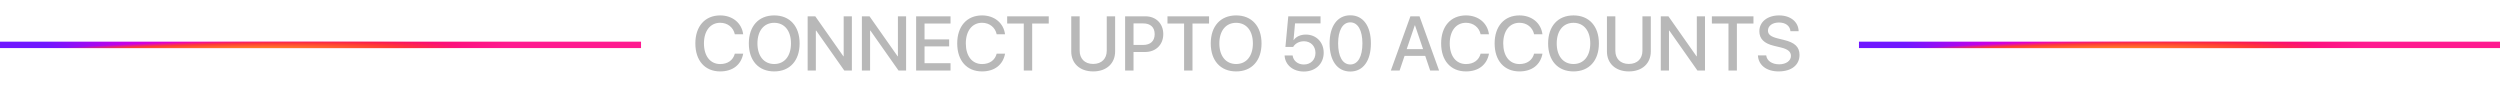 <svg width="390" height="14" viewBox="0 0 390 14" fill="none" xmlns="http://www.w3.org/2000/svg">
<path d="M112.348 11.141C109.975 11.141 108.475 9.465 108.475 6.77C108.475 4.092 109.986 2.404 112.348 2.404C114.264 2.404 115.711 3.582 115.934 5.346H114.633C114.398 4.262 113.496 3.553 112.348 3.553C110.812 3.553 109.816 4.812 109.816 6.77C109.816 8.744 110.801 9.992 112.354 9.992C113.531 9.992 114.369 9.389 114.633 8.369H115.939C115.617 10.115 114.293 11.141 112.348 11.141ZM120.779 2.404C123.211 2.404 124.74 4.086 124.74 6.775C124.74 9.465 123.211 11.141 120.779 11.141C118.342 11.141 116.818 9.465 116.818 6.775C116.818 4.086 118.342 2.404 120.779 2.404ZM120.779 3.559C119.174 3.559 118.16 4.801 118.16 6.775C118.16 8.744 119.174 9.986 120.779 9.986C122.385 9.986 123.393 8.744 123.393 6.775C123.393 4.801 122.385 3.559 120.779 3.559ZM127.271 11H125.994V2.545H127.184L131.566 8.779H131.613V2.545H132.891V11H131.707L127.324 4.771H127.271V11ZM135.732 11H134.455V2.545H135.645L140.027 8.779H140.074V2.545H141.352V11H140.168L135.785 4.771H135.732V11ZM148.283 9.863V11H142.916V2.545H148.283V3.676H144.229V6.148H148.066V7.238H144.229V9.863H148.283ZM153.199 11.141C150.826 11.141 149.326 9.465 149.326 6.77C149.326 4.092 150.838 2.404 153.199 2.404C155.115 2.404 156.562 3.582 156.785 5.346H155.484C155.25 4.262 154.348 3.553 153.199 3.553C151.664 3.553 150.668 4.812 150.668 6.77C150.668 8.744 151.652 9.992 153.205 9.992C154.383 9.992 155.221 9.389 155.484 8.369H156.791C156.469 10.115 155.145 11.141 153.199 11.141ZM161.021 11H159.709V3.676H157.119V2.545H163.605V3.676H161.021V11ZM168.428 2.545V7.918C168.428 9.125 169.189 9.975 170.537 9.975C171.885 9.975 172.652 9.125 172.652 7.918V2.545H173.959V8.029C173.959 9.852 172.658 11.141 170.537 11.141C168.416 11.141 167.115 9.852 167.115 8.029V2.545H168.428ZM175.518 2.545H178.688C180.328 2.545 181.471 3.676 181.471 5.322C181.471 6.975 180.305 8.111 178.646 8.111H176.83V11H175.518V2.545ZM176.83 3.652V7.01H178.336C179.479 7.01 180.129 6.395 180.129 5.328C180.129 4.262 179.479 3.652 178.342 3.652H176.83ZM186.029 11H184.717V3.676H182.127V2.545H188.613V3.676H186.029V11ZM192.838 2.404C195.27 2.404 196.799 4.086 196.799 6.775C196.799 9.465 195.27 11.141 192.838 11.141C190.4 11.141 188.877 9.465 188.877 6.775C188.877 4.086 190.4 2.404 192.838 2.404ZM192.838 3.559C191.232 3.559 190.219 4.801 190.219 6.775C190.219 8.744 191.232 9.986 192.838 9.986C194.443 9.986 195.451 8.744 195.451 6.775C195.451 4.801 194.443 3.559 192.838 3.559ZM203.396 11.158C201.709 11.158 200.473 10.127 200.396 8.65H201.65C201.744 9.488 202.465 10.062 203.408 10.062C204.475 10.062 205.213 9.318 205.213 8.258C205.213 7.197 204.475 6.436 203.42 6.436C202.688 6.436 202.055 6.77 201.727 7.326H200.525L200.971 2.545H206.004V3.652H202.025L201.791 6.248H201.82C202.189 5.715 202.881 5.393 203.707 5.393C205.33 5.393 206.496 6.582 206.496 8.223C206.496 9.957 205.219 11.158 203.396 11.158ZM210.645 11.158C208.617 11.158 207.416 9.459 207.416 6.764C207.416 4.086 208.629 2.387 210.645 2.387C212.666 2.387 213.861 4.08 213.861 6.758C213.861 9.453 212.672 11.158 210.645 11.158ZM210.645 10.057C211.852 10.057 212.537 8.809 212.537 6.764C212.537 4.748 211.84 3.488 210.645 3.488C209.449 3.488 208.746 4.754 208.746 6.764C208.746 8.803 209.438 10.057 210.645 10.057ZM223.107 11L222.334 8.715H219.111L218.338 11H216.973L220.025 2.545H221.443L224.496 11H223.107ZM220.705 3.951L219.445 7.66H222L220.74 3.951H220.705ZM228.691 11.141C226.318 11.141 224.818 9.465 224.818 6.77C224.818 4.092 226.33 2.404 228.691 2.404C230.607 2.404 232.055 3.582 232.277 5.346H230.977C230.742 4.262 229.84 3.553 228.691 3.553C227.156 3.553 226.16 4.812 226.16 6.77C226.16 8.744 227.145 9.992 228.697 9.992C229.875 9.992 230.713 9.389 230.977 8.369H232.283C231.961 10.115 230.637 11.141 228.691 11.141ZM237.035 11.141C234.662 11.141 233.162 9.465 233.162 6.77C233.162 4.092 234.674 2.404 237.035 2.404C238.951 2.404 240.398 3.582 240.621 5.346H239.32C239.086 4.262 238.184 3.553 237.035 3.553C235.5 3.553 234.504 4.812 234.504 6.77C234.504 8.744 235.488 9.992 237.041 9.992C238.219 9.992 239.057 9.389 239.32 8.369H240.627C240.305 10.115 238.98 11.141 237.035 11.141ZM245.467 2.404C247.898 2.404 249.428 4.086 249.428 6.775C249.428 9.465 247.898 11.141 245.467 11.141C243.029 11.141 241.506 9.465 241.506 6.775C241.506 4.086 243.029 2.404 245.467 2.404ZM245.467 3.559C243.861 3.559 242.848 4.801 242.848 6.775C242.848 8.744 243.861 9.986 245.467 9.986C247.072 9.986 248.08 8.744 248.08 6.775C248.08 4.801 247.072 3.559 245.467 3.559ZM251.994 2.545V7.918C251.994 9.125 252.756 9.975 254.104 9.975C255.451 9.975 256.219 9.125 256.219 7.918V2.545H257.525V8.029C257.525 9.852 256.225 11.141 254.104 11.141C251.982 11.141 250.682 9.852 250.682 8.029V2.545H251.994ZM260.361 11H259.084V2.545H260.273L264.656 8.779H264.703V2.545H265.98V11H264.797L260.414 4.771H260.361V11ZM270.955 11H269.643V3.676H267.053V2.545H273.539V3.676H270.955V11ZM274.236 8.645H275.531C275.625 9.482 276.439 10.033 277.553 10.033C278.619 10.033 279.387 9.482 279.387 8.727C279.387 8.07 278.924 7.678 277.828 7.408L276.732 7.145C275.18 6.77 274.459 6.043 274.459 4.865C274.459 3.406 275.73 2.404 277.535 2.404C279.322 2.404 280.547 3.406 280.588 4.865H279.311C279.234 4.021 278.537 3.512 277.518 3.512C276.498 3.512 275.801 4.027 275.801 4.777C275.801 5.375 276.246 5.727 277.336 5.996L278.268 6.225C280.002 6.635 280.723 7.332 280.723 8.568C280.723 10.15 279.463 11.141 277.459 11.141C275.584 11.141 274.318 10.174 274.236 8.645Z" fill="#B8B8B8"/>
<path d="M0 7H100" stroke="url(#paint0_radial_85_4536)"/>
<path d="M0 7H100" stroke="url(#paint1_radial_85_4536)"/>
<path d="M290 7H390" stroke="url(#paint2_radial_85_4536)"/>
<path d="M290 7H390" stroke="url(#paint3_radial_85_4536)"/>
<defs>
<radialGradient id="paint0_radial_85_4536" cx="0" cy="0" r="1" gradientUnits="userSpaceOnUse" gradientTransform="translate(105.212 8.306) rotate(-178.829) scale(110.25 11.69)">
<stop offset="0.244" stop-color="#FF1B90"/>
<stop offset="0.437" stop-color="#F80261"/>
<stop offset="0.688" stop-color="#ED00C0"/>
<stop offset="0.777" stop-color="#C500E9"/>
<stop offset="0.893" stop-color="#7017FF"/>
</radialGradient>
<radialGradient id="paint1_radial_85_4536" cx="0" cy="0" r="1" gradientUnits="userSpaceOnUse" gradientTransform="translate(34.936 8.25) rotate(-1.259) scale(36.838 1.856)">
<stop stop-color="#FFD600"/>
<stop offset="0.484" stop-color="#FF6930"/>
<stop offset="0.734" stop-color="#FE3B36"/>
<stop offset="1" stop-color="#FE3B36" stop-opacity="0"/>
</radialGradient>
<radialGradient id="paint2_radial_85_4536" cx="0" cy="0" r="1" gradientUnits="userSpaceOnUse" gradientTransform="translate(395.212 8.306) rotate(-178.829) scale(110.25 11.69)">
<stop offset="0.244" stop-color="#FF1B90"/>
<stop offset="0.437" stop-color="#F80261"/>
<stop offset="0.688" stop-color="#ED00C0"/>
<stop offset="0.777" stop-color="#C500E9"/>
<stop offset="0.893" stop-color="#7017FF"/>
</radialGradient>
<radialGradient id="paint3_radial_85_4536" cx="0" cy="0" r="1" gradientUnits="userSpaceOnUse" gradientTransform="translate(324.936 8.25) rotate(-1.259) scale(36.838 1.856)">
<stop stop-color="#FFD600"/>
<stop offset="0.484" stop-color="#FF6930"/>
<stop offset="0.734" stop-color="#FE3B36"/>
<stop offset="1" stop-color="#FE3B36" stop-opacity="0"/>
</radialGradient>
</defs>
</svg>

